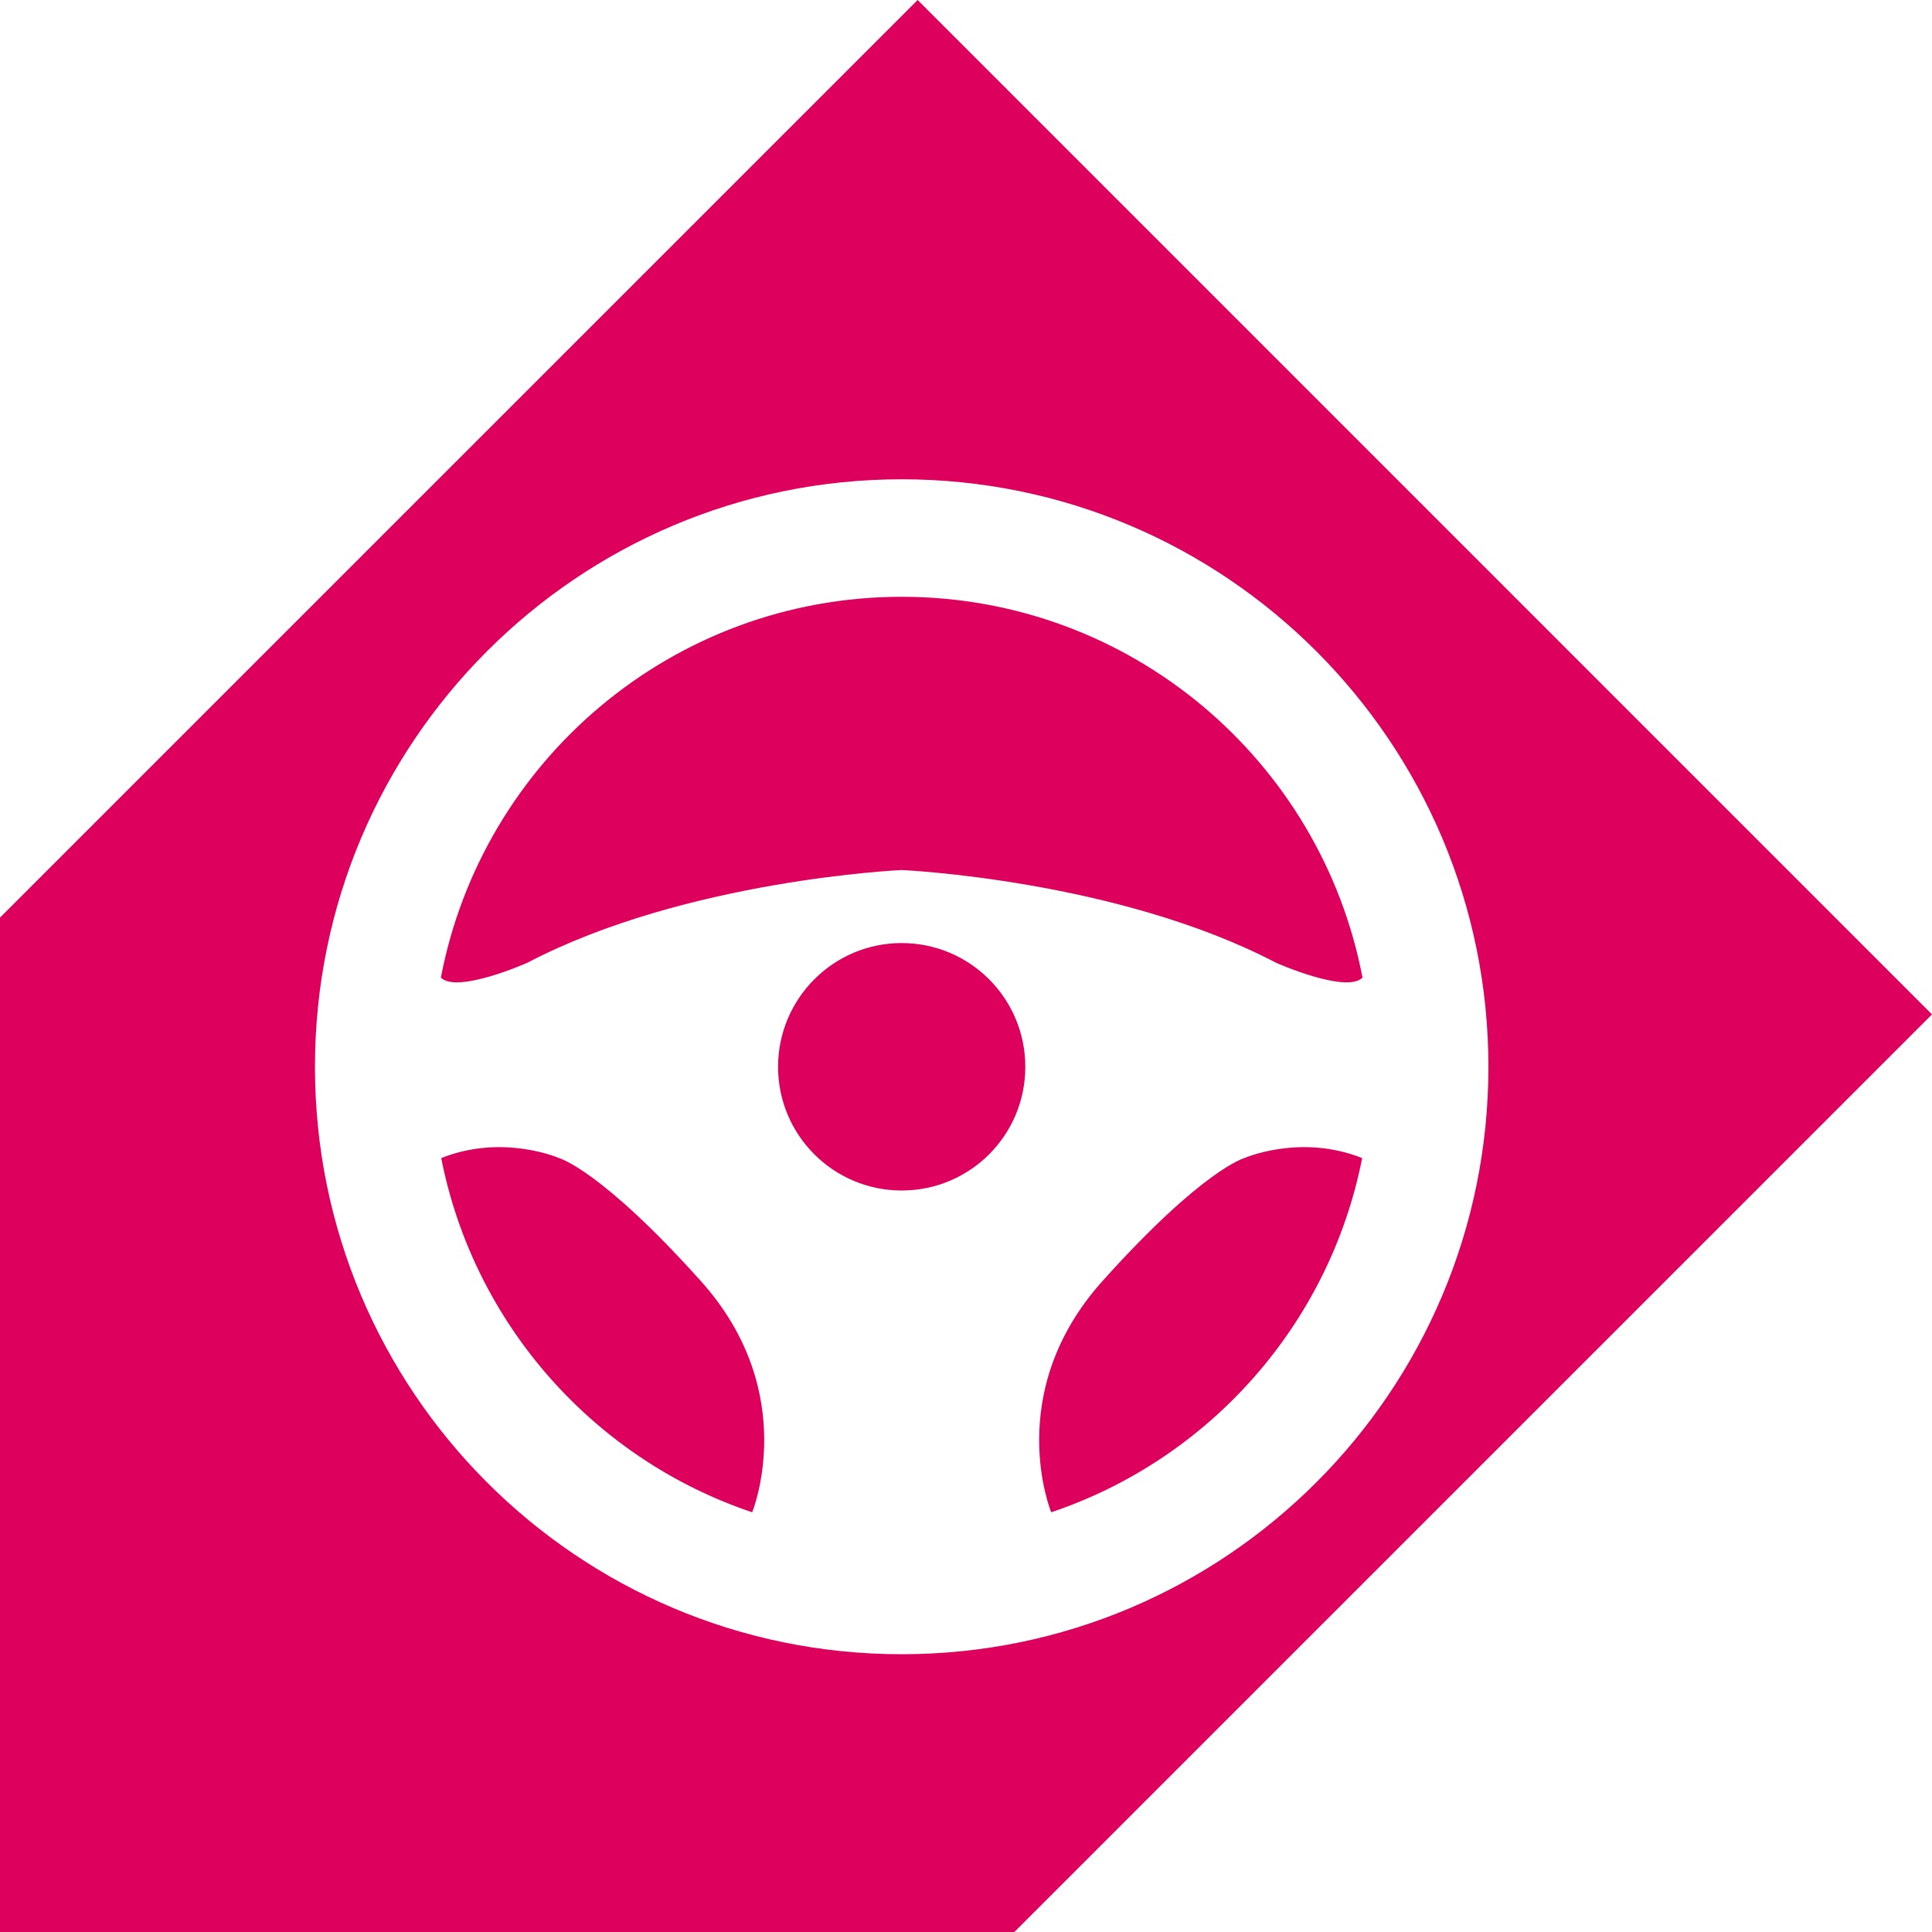 <svg width="40" height="40" viewBox="0 0 40 40" fill="none" xmlns="http://www.w3.org/2000/svg">
<path fill-rule="evenodd" clip-rule="evenodd" d="M40 21.002L21.001 40H0V18.998L18.999 0L40 21.002ZM6.521 22.088C6.521 15.371 11.961 9.923 18.668 9.923C25.376 9.923 30.816 15.374 30.816 22.088C30.816 28.802 25.376 34.249 18.668 34.249C11.961 34.249 6.521 28.805 6.521 22.088ZM28.209 20.24C27.351 15.747 23.404 12.356 18.668 12.356C13.932 12.356 9.986 15.747 9.128 20.24C9.46 20.579 10.912 19.936 10.912 19.936C14.202 18.211 18.668 18.013 18.668 18.013C18.668 18.013 23.134 18.211 26.425 19.936C26.425 19.936 27.877 20.579 28.209 20.24ZM9.135 23.977C9.812 27.419 12.303 30.212 15.573 31.31C15.573 31.31 16.591 28.843 14.513 26.526C12.439 24.213 11.575 23.977 11.575 23.977C11.575 23.977 10.413 23.467 9.135 23.977ZM16.109 22.088C16.109 23.501 17.254 24.648 18.668 24.648C20.083 24.648 21.228 23.505 21.228 22.088C21.228 20.672 20.083 19.525 18.668 19.525C17.254 19.525 16.109 20.675 16.109 22.088ZM22.823 26.526C20.746 28.843 21.764 31.31 21.764 31.31C25.034 30.212 27.525 27.419 28.202 23.977C26.924 23.467 25.762 23.977 25.762 23.977C25.762 23.977 24.898 24.213 22.823 26.526Z" fill="#DD005C"/>
</svg>
